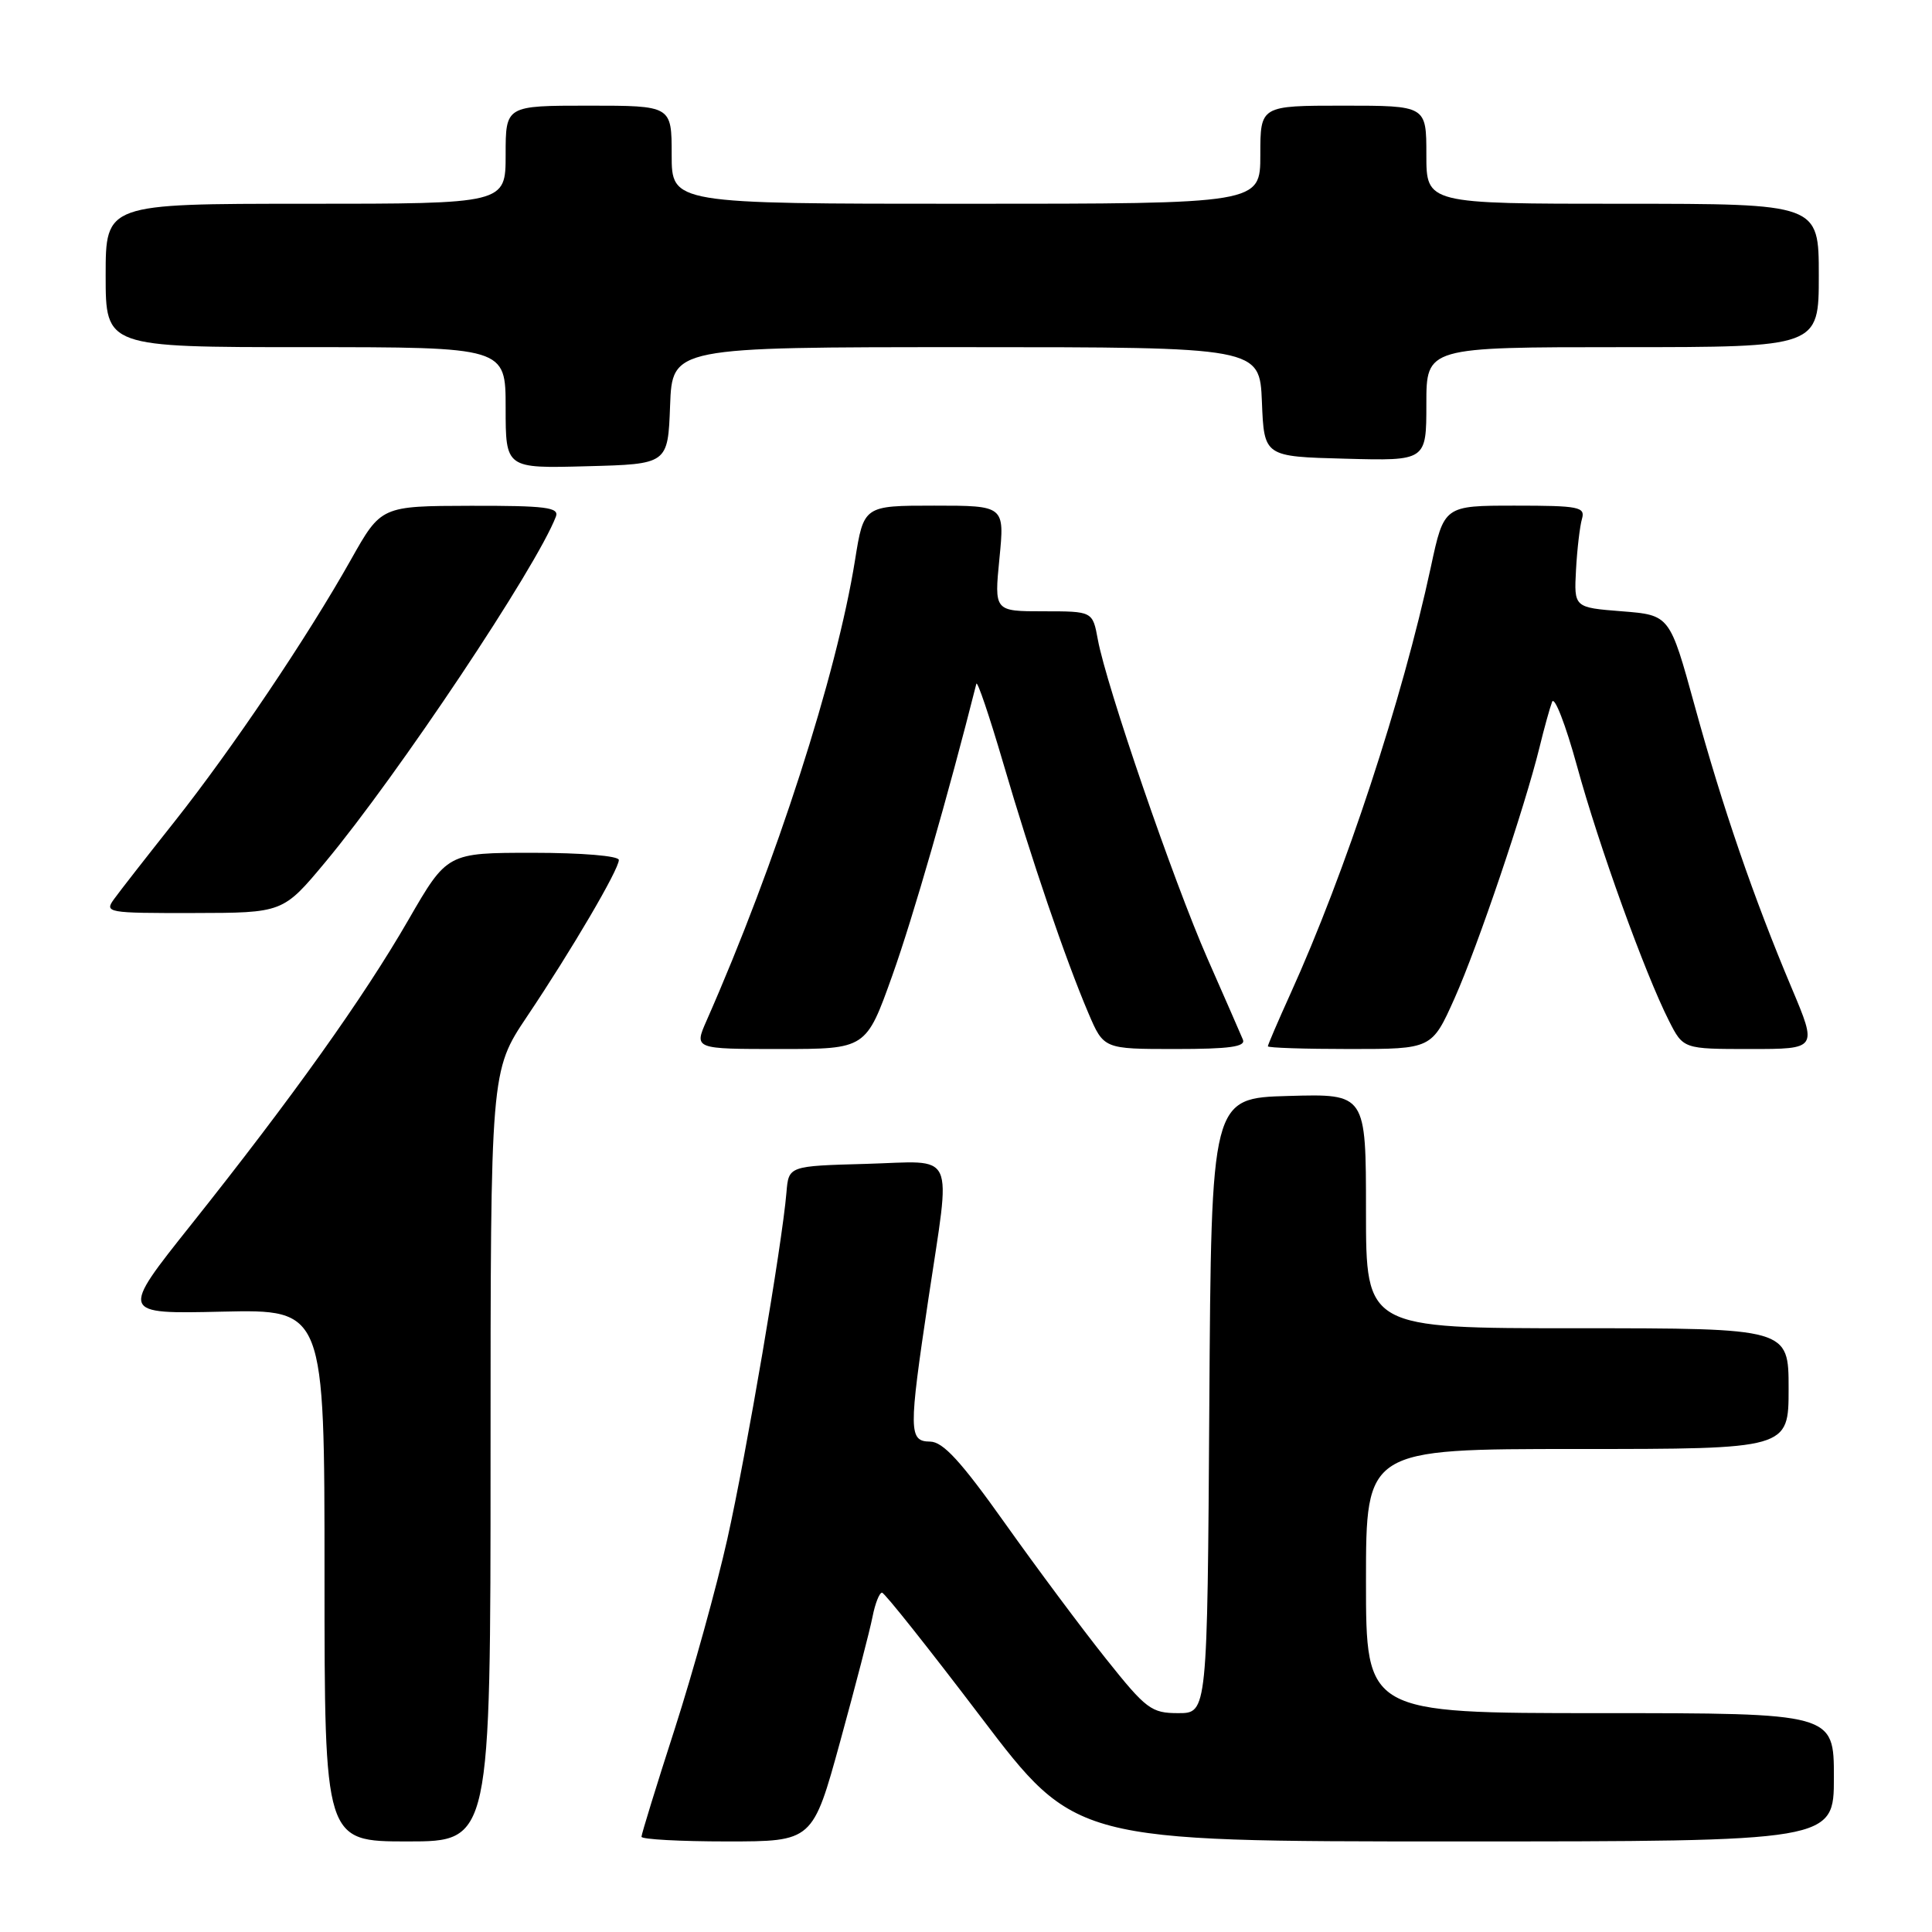 <?xml version="1.0" encoding="UTF-8" standalone="no"?>
<!DOCTYPE svg PUBLIC "-//W3C//DTD SVG 1.1//EN" "http://www.w3.org/Graphics/SVG/1.1/DTD/svg11.dtd" >
<svg xmlns="http://www.w3.org/2000/svg" xmlns:xlink="http://www.w3.org/1999/xlink" version="1.1" viewBox="0 0 256 256">
 <g >
 <path fill="currentColor"
d=" M 65.00 192.95 C 65.00 141.91 65.00 141.91 69.83 134.70 C 75.76 125.86 82.00 115.22 82.00 113.95 C 82.00 113.41 77.11 113.00 70.62 113.00 C 59.25 113.00 59.25 113.00 54.11 121.90 C 48.17 132.20 38.69 145.49 25.33 162.27 C 15.90 174.11 15.90 174.11 29.45 173.80 C 43.00 173.50 43.00 173.50 43.00 208.75 C 43.00 244.00 43.00 244.00 54.00 244.00 C 65.00 244.00 65.00 244.00 65.00 192.95 Z  M 111.33 230.75 C 113.33 223.46 115.26 216.04 115.61 214.25 C 115.96 212.46 116.53 211.02 116.88 211.04 C 117.22 211.06 123.12 218.49 129.99 227.54 C 142.49 244.00 142.49 244.00 192.74 244.00 C 243.00 244.00 243.00 244.00 243.00 235.50 C 243.00 227.00 243.00 227.00 212.00 227.00 C 181.00 227.00 181.00 227.00 181.00 209.50 C 181.00 192.00 181.00 192.00 209.00 192.00 C 237.00 192.00 237.00 192.00 237.00 184.00 C 237.00 176.00 237.00 176.00 209.00 176.00 C 181.00 176.00 181.00 176.00 181.00 160.47 C 181.00 144.93 181.00 144.93 170.75 145.22 C 160.50 145.50 160.50 145.50 160.24 186.25 C 159.98 227.00 159.98 227.00 156.13 227.00 C 152.56 227.00 151.88 226.49 146.55 219.80 C 143.39 215.84 137.36 207.75 133.15 201.82 C 127.34 193.64 124.96 191.04 123.25 191.02 C 120.40 190.99 120.39 189.69 123.01 172.16 C 126.02 152.02 126.87 153.88 114.75 154.22 C 104.50 154.50 104.50 154.50 104.21 158.00 C 103.64 164.87 98.89 192.70 96.37 203.95 C 94.96 210.25 91.83 221.55 89.41 229.08 C 86.98 236.60 85.00 243.04 85.00 243.38 C 85.00 243.72 90.10 244.00 96.34 244.00 C 107.69 244.00 107.69 244.00 111.33 230.75 Z  M 118.24 129.25 C 120.96 121.64 125.67 105.27 129.37 90.61 C 129.49 90.12 131.09 94.84 132.93 101.11 C 136.65 113.83 141.17 127.09 144.22 134.25 C 146.25 139.00 146.25 139.00 155.73 139.00 C 162.93 139.00 165.09 138.70 164.69 137.75 C 164.40 137.06 162.29 132.22 159.99 127.00 C 155.49 116.76 146.59 90.86 145.47 84.75 C 144.78 81.00 144.78 81.00 138.26 81.00 C 131.74 81.00 131.74 81.00 132.43 74.00 C 133.12 67.00 133.12 67.00 123.79 67.00 C 114.45 67.00 114.45 67.00 113.29 74.25 C 110.85 89.48 102.83 114.36 93.62 135.25 C 91.97 139.00 91.97 139.00 103.37 139.00 C 114.76 139.00 114.76 139.00 118.24 129.25 Z  M 192.75 132.25 C 195.84 125.33 202.03 107.02 204.00 99.00 C 204.60 96.53 205.35 93.83 205.66 93.00 C 205.96 92.17 207.45 96.00 208.96 101.50 C 211.85 112.06 217.95 128.95 221.14 135.25 C 223.04 139.00 223.04 139.00 231.93 139.00 C 240.81 139.00 240.81 139.00 237.41 130.93 C 232.37 118.98 228.25 106.98 224.55 93.50 C 221.25 81.50 221.25 81.50 214.91 81.00 C 208.56 80.50 208.56 80.50 208.83 75.50 C 208.98 72.75 209.34 69.71 209.62 68.75 C 210.08 67.17 209.22 67.00 200.74 67.00 C 191.34 67.00 191.34 67.00 189.60 75.11 C 185.82 92.68 178.28 115.60 170.98 131.70 C 169.34 135.32 168.00 138.44 168.00 138.64 C 168.00 138.84 172.89 139.00 178.87 139.00 C 189.73 139.00 189.73 139.00 192.75 132.25 Z  M 43.11 114.23 C 52.72 102.69 71.07 75.20 73.66 68.45 C 74.12 67.23 72.31 67.00 62.36 67.02 C 50.50 67.05 50.50 67.05 46.50 74.16 C 40.70 84.47 30.74 99.25 23.13 108.86 C 19.48 113.46 15.88 118.07 15.13 119.11 C 13.80 120.93 14.17 121.00 25.63 120.98 C 37.50 120.96 37.50 120.96 43.11 114.23 Z  M 88.79 53.75 C 89.08 46.00 89.08 46.00 128.00 46.00 C 166.91 46.00 166.91 46.00 167.21 53.25 C 167.50 60.50 167.50 60.50 178.25 60.78 C 189.00 61.07 189.00 61.07 189.00 53.53 C 189.00 46.00 189.00 46.00 215.00 46.00 C 241.00 46.00 241.00 46.00 241.00 36.50 C 241.00 27.00 241.00 27.00 215.00 27.00 C 189.00 27.00 189.00 27.00 189.00 20.50 C 189.00 14.00 189.00 14.00 178.00 14.00 C 167.00 14.00 167.00 14.00 167.00 20.50 C 167.00 27.00 167.00 27.00 128.00 27.00 C 89.00 27.00 89.00 27.00 89.00 20.50 C 89.00 14.00 89.00 14.00 78.00 14.00 C 67.00 14.00 67.00 14.00 67.00 20.50 C 67.00 27.00 67.00 27.00 40.50 27.00 C 14.00 27.00 14.00 27.00 14.00 36.50 C 14.00 46.00 14.00 46.00 40.50 46.00 C 67.00 46.00 67.00 46.00 67.00 54.03 C 67.00 62.07 67.00 62.07 77.75 61.78 C 88.50 61.50 88.50 61.50 88.79 53.75 Z "/>
</g>
</svg>